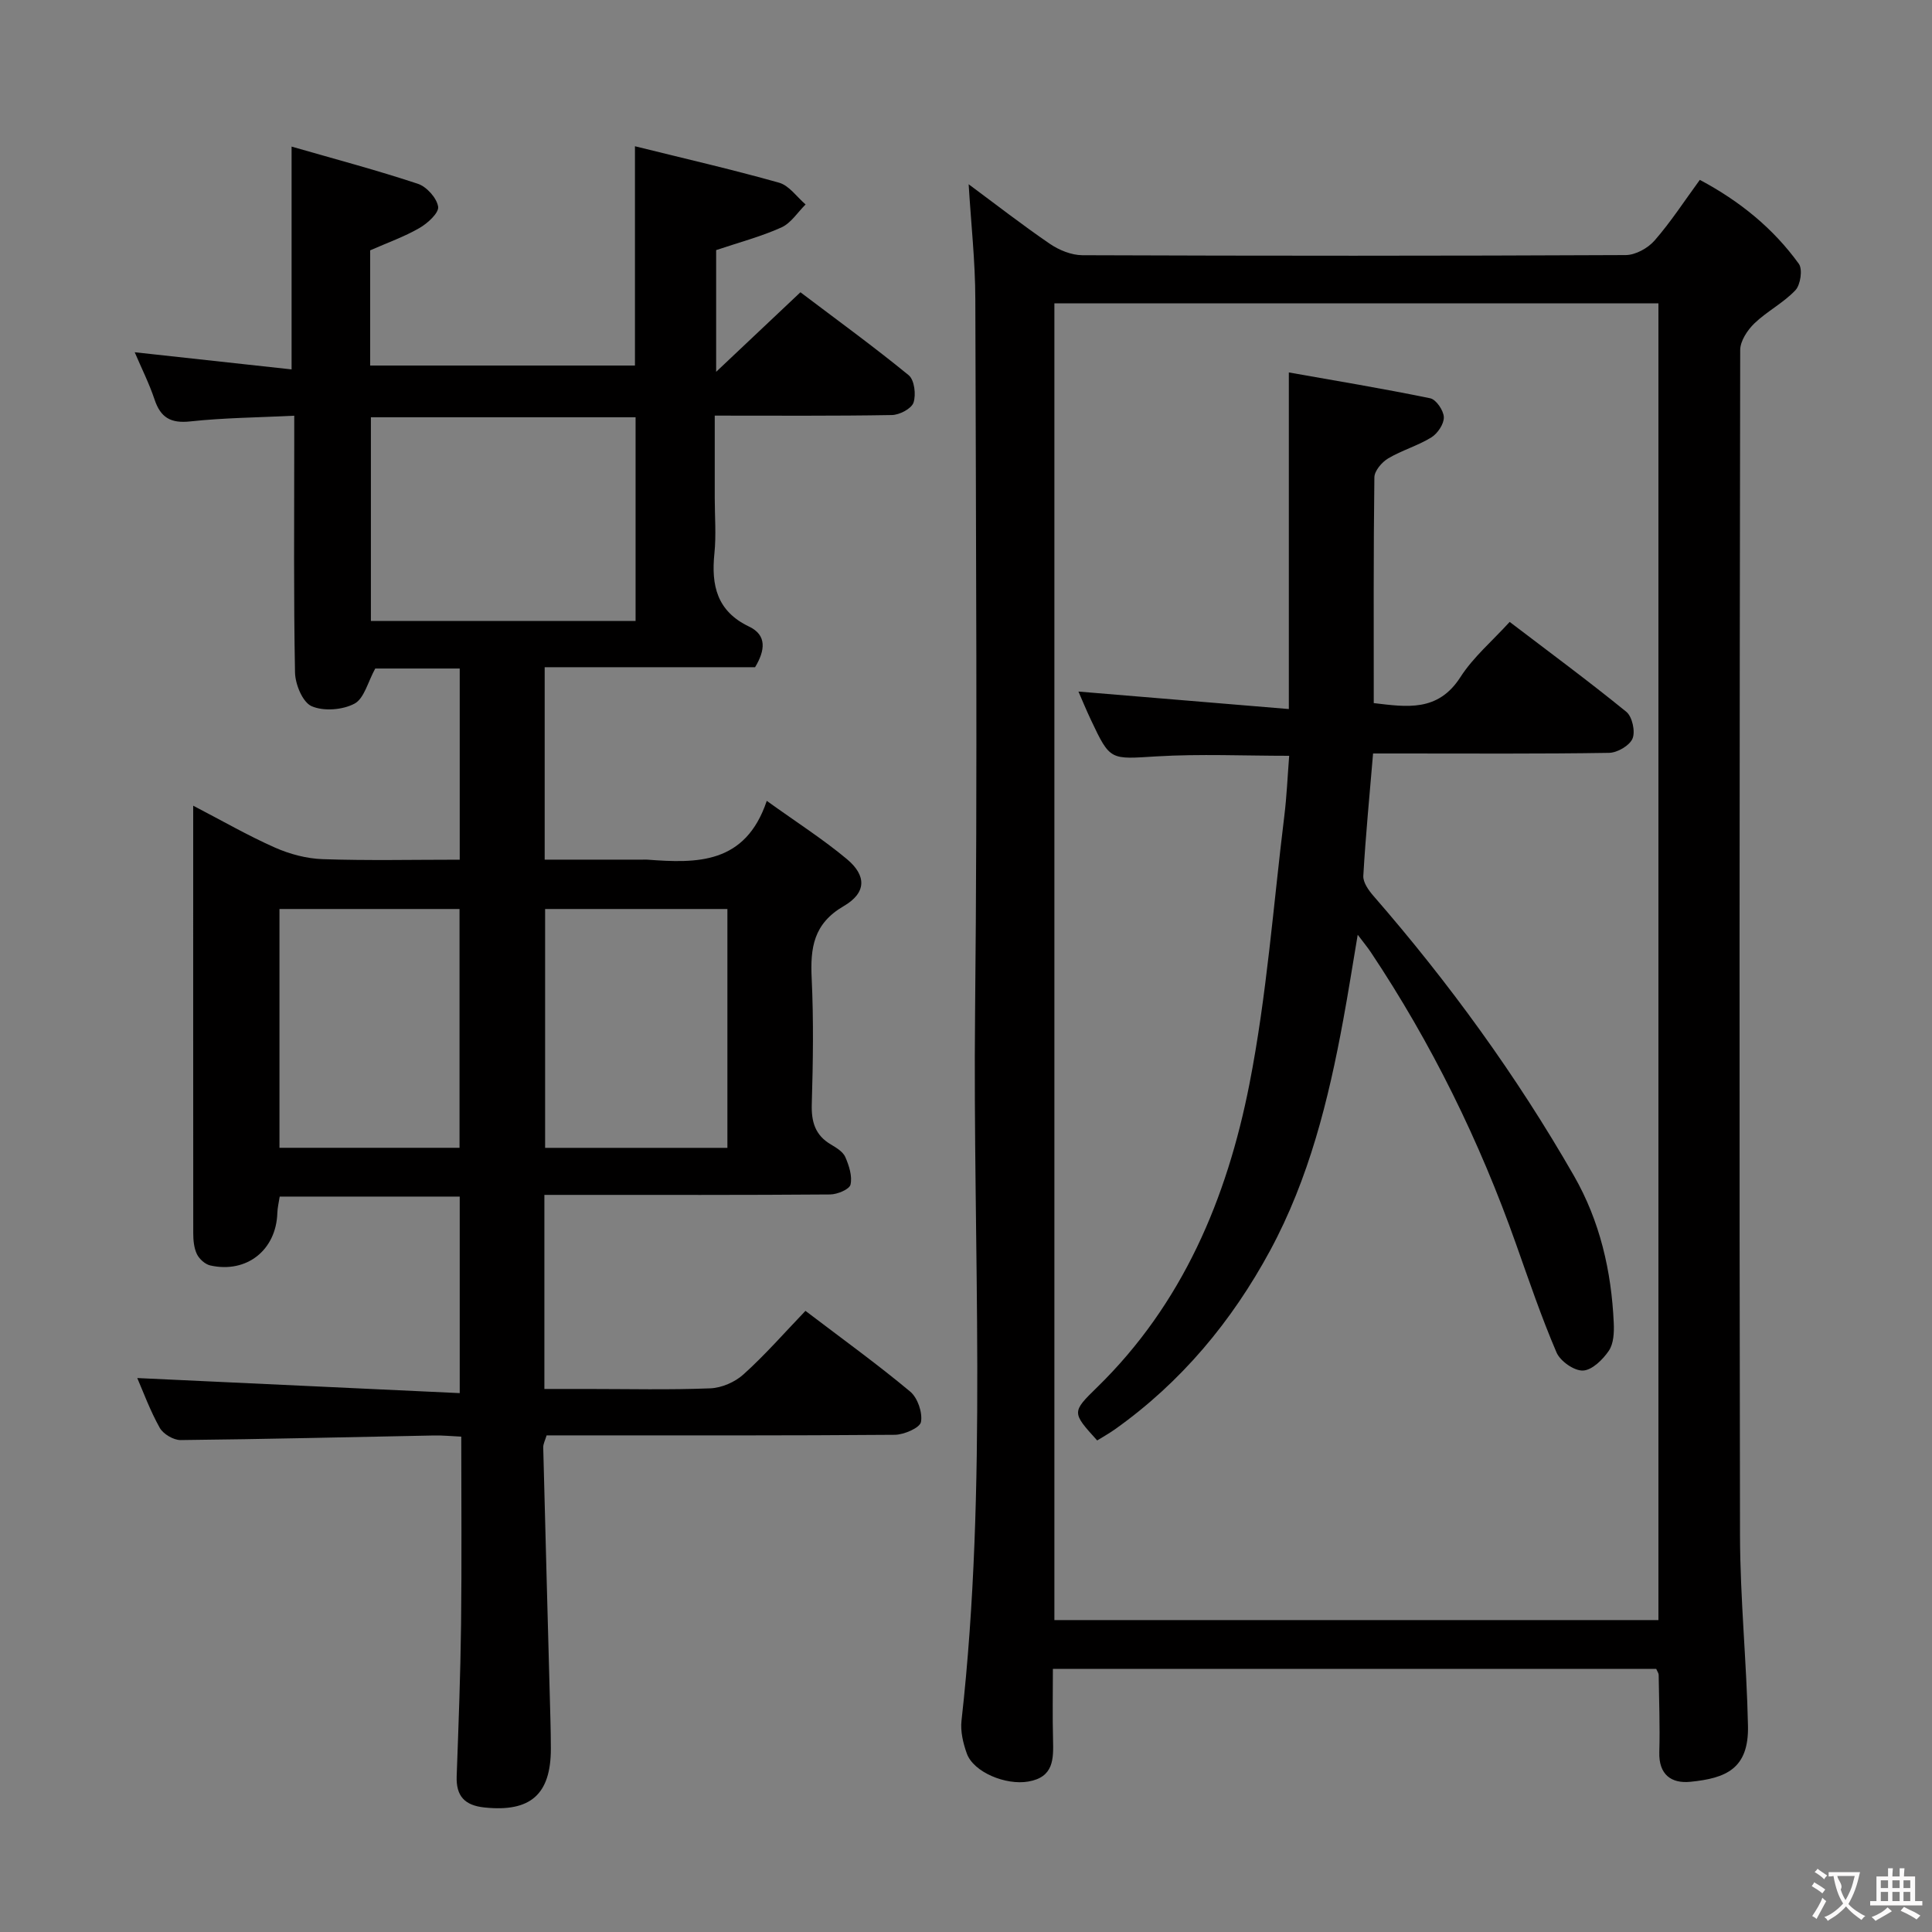 <svg enable-background="new 0 0 400 400" viewBox="0 0 400 400" xmlns="http://www.w3.org/2000/svg"><rect x="0" y="0" width="400" height="400" fill="#808080" stroke="none"/><g fill="#010000"><path d="m166.76 271.4c7.76 5.9 14.92 11.07 21.68 16.71 1.54 1.28 2.59 4.34 2.24 6.29-.22 1.21-3.49 2.64-5.41 2.66-22.16.18-44.32.12-66.48.12-1.82 0-3.64 0-5.62 0-.29.99-.72 1.75-.7 2.51.47 18.78.99 37.56 1.49 56.35.05 2 .09 4 .09 6 0 9.51-4.24 13.17-13.74 12.18-4.1-.43-5.91-2.35-5.76-6.48.38-10.47.78-20.95.91-31.43.15-12.8.04-25.59.04-38.87-2.15-.1-3.91-.28-5.67-.24-17.47.33-34.94.77-52.42.95-1.48.02-3.62-1.25-4.34-2.54-2-3.57-3.42-7.46-4.65-10.3 22.03 1.03 44.17 2.07 66.76 3.12 0-14.32 0-27.35 0-40.69-12.48 0-24.73 0-37.27 0-.18 1.2-.46 2.3-.49 3.4-.24 7.67-6.34 12.54-13.88 10.86-1.07-.24-2.28-1.33-2.77-2.34-.62-1.29-.76-2.89-.76-4.36-.02-29.18-.01-58.34-.01-88.49 5.95 3.09 11.3 6.18 16.92 8.67 3.07 1.36 6.56 2.29 9.9 2.4 9.31.32 18.64.11 28.36.11 0-13.29 0-26.31 0-39.58-6.2 0-12.12 0-17.49 0-1.53 2.77-2.28 6.19-4.29 7.27-2.46 1.31-6.39 1.62-8.88.53-1.86-.81-3.39-4.52-3.44-6.97-.3-15.66-.16-31.32-.16-46.98 0-1.81 0-3.62 0-6.19-7.42.37-14.51.42-21.53 1.18-4.06.44-6.15-.8-7.4-4.56-1.09-3.27-2.66-6.38-4.1-9.76 11 1.2 21.64 2.36 32.48 3.55 0-15.59 0-30.3 0-46.13 8.82 2.54 17.57 4.86 26.14 7.7 1.82.6 3.92 2.94 4.2 4.74.2 1.28-2.18 3.45-3.87 4.42-3.13 1.81-6.6 3.03-10.2 4.62v23.85h54.82c0-14.89 0-29.6 0-45.4 10.07 2.5 20.03 4.78 29.85 7.55 2.08.59 3.67 2.95 5.48 4.5-1.65 1.63-3.03 3.87-5.01 4.76-4.2 1.89-8.71 3.08-13.51 4.69v25.2c6.11-5.76 11.54-10.89 17.45-16.47 7.5 5.68 15.14 11.22 22.42 17.18 1.18.97 1.55 4.03.99 5.67-.43 1.26-2.9 2.55-4.49 2.57-11.97.21-23.95.12-36.66.12v17.05c0 3.83.32 7.7-.07 11.49-.68 6.63.52 11.97 7.2 15.15 3.69 1.76 3.32 4.92 1.22 8.4-14.25 0-28.71 0-43.56 0v39.84h20.24c.33 0 .67-.02 1 0 10.28.78 20.32.98 24.74-12.17 6.24 4.48 11.67 7.95 16.58 12.05 4.09 3.41 4.1 6.98-.65 9.74-6.29 3.66-6.93 8.67-6.63 14.99.41 8.64.28 17.33.02 25.99-.11 3.69.7 6.46 3.97 8.38 1.13.67 2.49 1.5 2.97 2.59.77 1.77 1.48 3.96 1.08 5.71-.22.98-2.73 2.03-4.22 2.04-17.83.14-35.66.09-53.49.09-1.78 0-3.57 0-5.67 0v40.18h8.85c8.5 0 17 .21 25.49-.13 2.36-.09 5.12-1.29 6.87-2.88 4.45-4 8.4-8.53 12.84-13.16zm-35.17-142.83c0-14.27 0-28.29 0-42.18-18.5 0-36.58 0-54.8 0v42.18zm-18.73 59.63v49.45h37.74c0-16.64 0-32.99 0-49.45-12.69 0-24.98 0-37.74 0zm-55 0v49.44h37.28c0-16.64 0-32.98 0-49.44-12.58 0-24.71 0-37.28 0z"/><path d="m200.55 38.15c5.58 4.13 11.07 8.41 16.81 12.33 1.92 1.31 4.47 2.35 6.74 2.36 37.49.14 74.99.15 112.48-.03 2.04-.01 4.61-1.43 5.99-3.02 3.36-3.85 6.17-8.19 9.36-12.55 8.29 4.41 15.19 10.03 20.5 17.38.82 1.14.35 4.34-.71 5.47-2.47 2.62-5.88 4.35-8.49 6.86-1.45 1.4-2.94 3.66-2.94 5.53-.14 81.82-.2 163.65-.04 245.47.03 13.12 1.38 26.24 1.65 39.37.19 8.93-4.61 10.85-11.92 11.58-3.97.4-6.58-1.5-6.44-6.16.16-5.32-.06-10.66-.13-15.99 0-.3-.24-.6-.51-1.23-41.27 0-82.67 0-124.91 0 0 4.83-.1 9.74.03 14.65.1 4.03.16 7.77-5.12 8.68-4.65.81-11.33-1.92-12.73-5.8-.77-2.14-1.35-4.6-1.1-6.81 5.47-48.83 2.3-97.82 2.81-146.74.51-49.15.17-98.32.05-147.48-.01-7.87-.89-15.73-1.38-23.87zm142.81 24.65c-42.03 0-83.56 0-125.06 0v272.62h125.06c0-90.97 0-181.55 0-272.62z"/><path d="m312.56 128.76c8.16 6.22 16.31 12.23 24.15 18.61 1.23 1 1.9 4.07 1.29 5.54-.6 1.45-3.14 2.93-4.86 2.96-14.32.23-28.65.13-42.98.13-1.82 0-3.63 0-5.88 0-.72 8.59-1.54 16.95-2.02 25.33-.08 1.36 1.1 3.01 2.11 4.17 15.66 18 29.62 37.22 41.49 57.92 5.38 9.38 7.77 19.72 8.25 30.48.09 1.94-.01 4.28-1.02 5.76-1.24 1.83-3.48 4.03-5.36 4.1-1.83.07-4.7-1.95-5.47-3.75-3.13-7.31-5.7-14.87-8.36-22.38-7.57-21.41-17.51-41.63-30.11-60.52-.63-.94-1.36-1.82-2.69-3.58-1.09 6.48-1.97 12.08-3 17.65-3.04 16.55-7.08 32.82-15.14 47.74-7.94 14.68-18.41 27.26-32.1 36.99-1.2.85-2.49 1.57-3.7 2.32-5.25-5.79-5.3-5.85-.03-10.99 17.73-17.29 26.9-39.14 31.54-62.74 3.6-18.33 4.96-37.11 7.25-55.7.48-3.95.65-7.93.99-12.32-9.33 0-18.41-.42-27.44.12-9.6.58-9.59.98-13.61-7.56-.99-2.1-1.87-4.24-2.58-5.86 14.3 1.19 28.73 2.39 43.56 3.62 0-23.67 0-46.04 0-69.69 9.55 1.69 19.45 3.33 29.27 5.35 1.23.25 2.78 2.54 2.82 3.92.04 1.4-1.29 3.38-2.59 4.18-2.8 1.73-6.1 2.66-8.94 4.35-1.31.78-2.84 2.58-2.85 3.93-.2 15.46-.13 30.93-.13 46.73 6.83.8 13.29 1.88 17.95-5.39 2.65-4.13 6.58-7.45 10.19-11.42z"/></g><path d="m377.9 391.2c-.2.3-.4.5-.6.8-.7-.6-1.4-1-2.2-1.5.2-.3.4-.5.5-.8.6.4 1.4.8 2.3 1.5zm-1.8 6.1c-.2-.2-.5-.4-.9-.6.4-.6.8-1.2 1.2-1.9s.7-1.3.9-1.9c.3.3.5.5.8.7-.7 1.3-1.4 2.6-2 3.7zm2.2-9c-.3.3-.5.5-.6.8-.6-.6-1.3-1.1-2-1.5.3-.3.5-.5.6-.7.6.5 1.3.9 2 1.4zm.3.2v-.9h2 4.5c-.3 1.3-.6 2.5-1 3.6s-.9 2.1-1.4 3c.4.5 1 1 1.6 1.4s1.2.8 1.9 1.1c-.3.2-.5.4-.8.8-.4-.3-1-.7-1.6-1.2s-1.2-1.1-1.6-1.6c-.5.6-1.1 1.1-1.7 1.6s-1.4.9-2.1 1.4c-.1-.3-.3-.5-.7-.8.6-.2 1.2-.5 1.9-1s1.4-1.1 2-1.8c-.5-.8-.9-1.6-1.2-2.5s-.6-2-.8-3.2c-.4.1-.7.1-1 .1zm2.5 2.7c.3 1 .7 1.7 1 2.2.3-.5.6-1.1 1-2s.6-1.9.9-3h-3.2-.4c.1.9 1.3 1.8.7 2.8z" fill="#fbfafa"/><path d="m396.5 388.5v1.5 3.6h1.5v.9c-.4 0-1 0-1.7 0h-7.9c-.5 0-.9 0-1.2 0v-.9h1.3v-3.5c0-.7 0-1.2 0-1.6h2.4c0-.8 0-1.4 0-1.7h1c0 .3-.1.8-.1 1.7h1.5c0-.8 0-1.4 0-1.7h1c0 .3-.1.9-.1 1.7zm-8.2 9.2c-.2-.3-.5-.5-.8-.8.8-.3 1.4-.6 1.9-.9s1-.7 1.4-1.1c.3.3.6.5.9.8-1.6 1-2.8 1.6-3.4 2zm2.6-6.8v-1.6h-1.5v1.6zm0 2.7v-1.9h-1.5v1.9zm2.4-2.7v-1.6h-1.5v1.6zm0 2.7v-1.9h-1.5v1.9zm.2 2 .7-.8c.4.2.9.5 1.6.8s1.3.7 1.8 1c-.3.3-.5.5-.8.8-.4-.3-1.5-1-3.3-1.8zm2-4.7v-1.6h-1.4v1.6zm0 2.7v-1.9h-1.4v1.9z" fill="#fbfafa"/></svg>